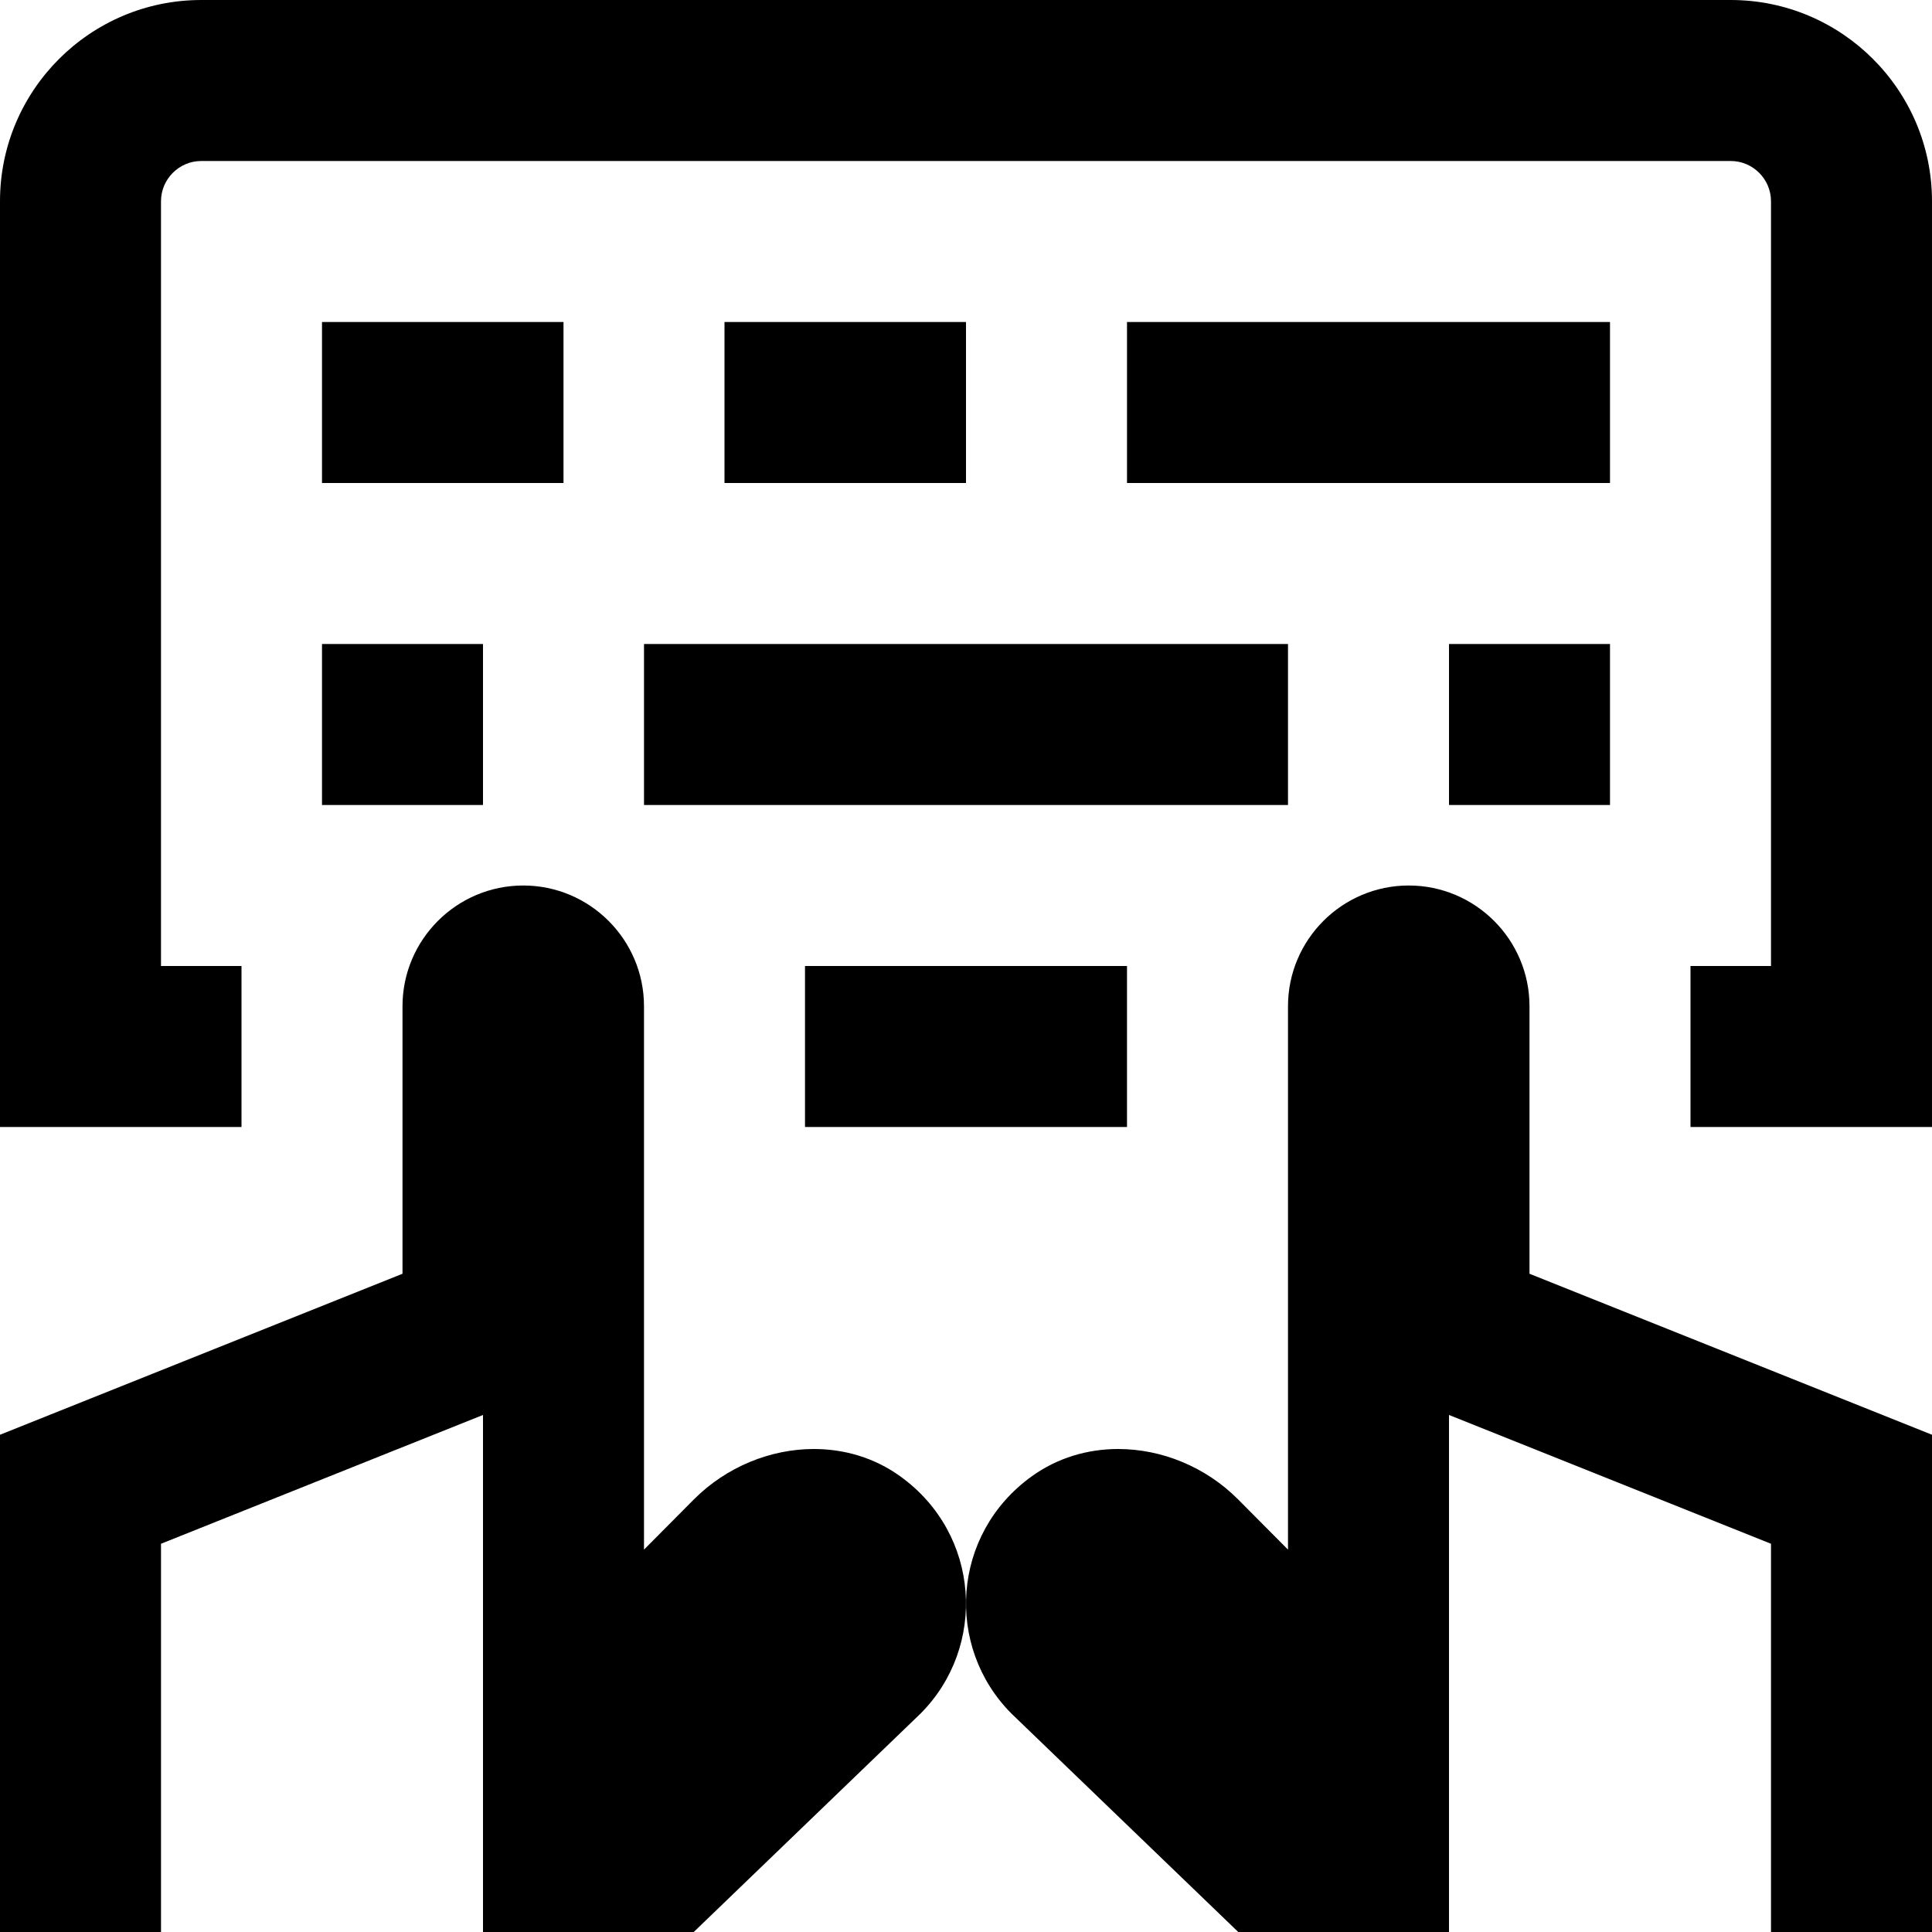 <svg id="Layer_1" viewBox="0 0 24 24" xmlns="http://www.w3.org/2000/svg" data-name="Layer 1"><path d="m7 6h-3v-2h3zm1 4h8v-2h-8zm-4 0h2v-2h-2zm7.184 8.34c-.321-.232-.696-.34-1.074-.34-.541 0-1.087.223-1.488.624l-.622.626v-6.75c0-.827-.673-1.5-1.5-1.5s-1.5.673-1.5 1.5v3.323l-5 2v6.177h2v-4.823l4-1.6v6.423h2.618l2.815-2.711c.831-.831.748-2.231-.249-2.949zm8.816-14.34h-6v2h6zm-11 0v2h3v-2zm12.5-4h-19c-1.379 0-2.5 1.121-2.5 2.5v11.5h3v-2h-1v-9.5c0-.275.225-.5.5-.5h19c.275 0 .5.225.5.5v9.5h-1v2h3v-11.5c0-1.379-1.121-2.5-2.5-2.5zm-2.5 12.5c0-.827-.673-1.5-1.5-1.5s-1.5.673-1.5 1.5v6.75l-.622-.626c-.401-.402-.947-.624-1.488-.624-.377 0-.752.108-1.074.34-.997.718-1.08 2.118-.249 2.949l2.815 2.711h2.618v-6.423l4 1.6v4.823h2v-6.177l-5-2zm1-2.5v-2h-2v2zm-6 4v-2h-4v2z"/></svg>